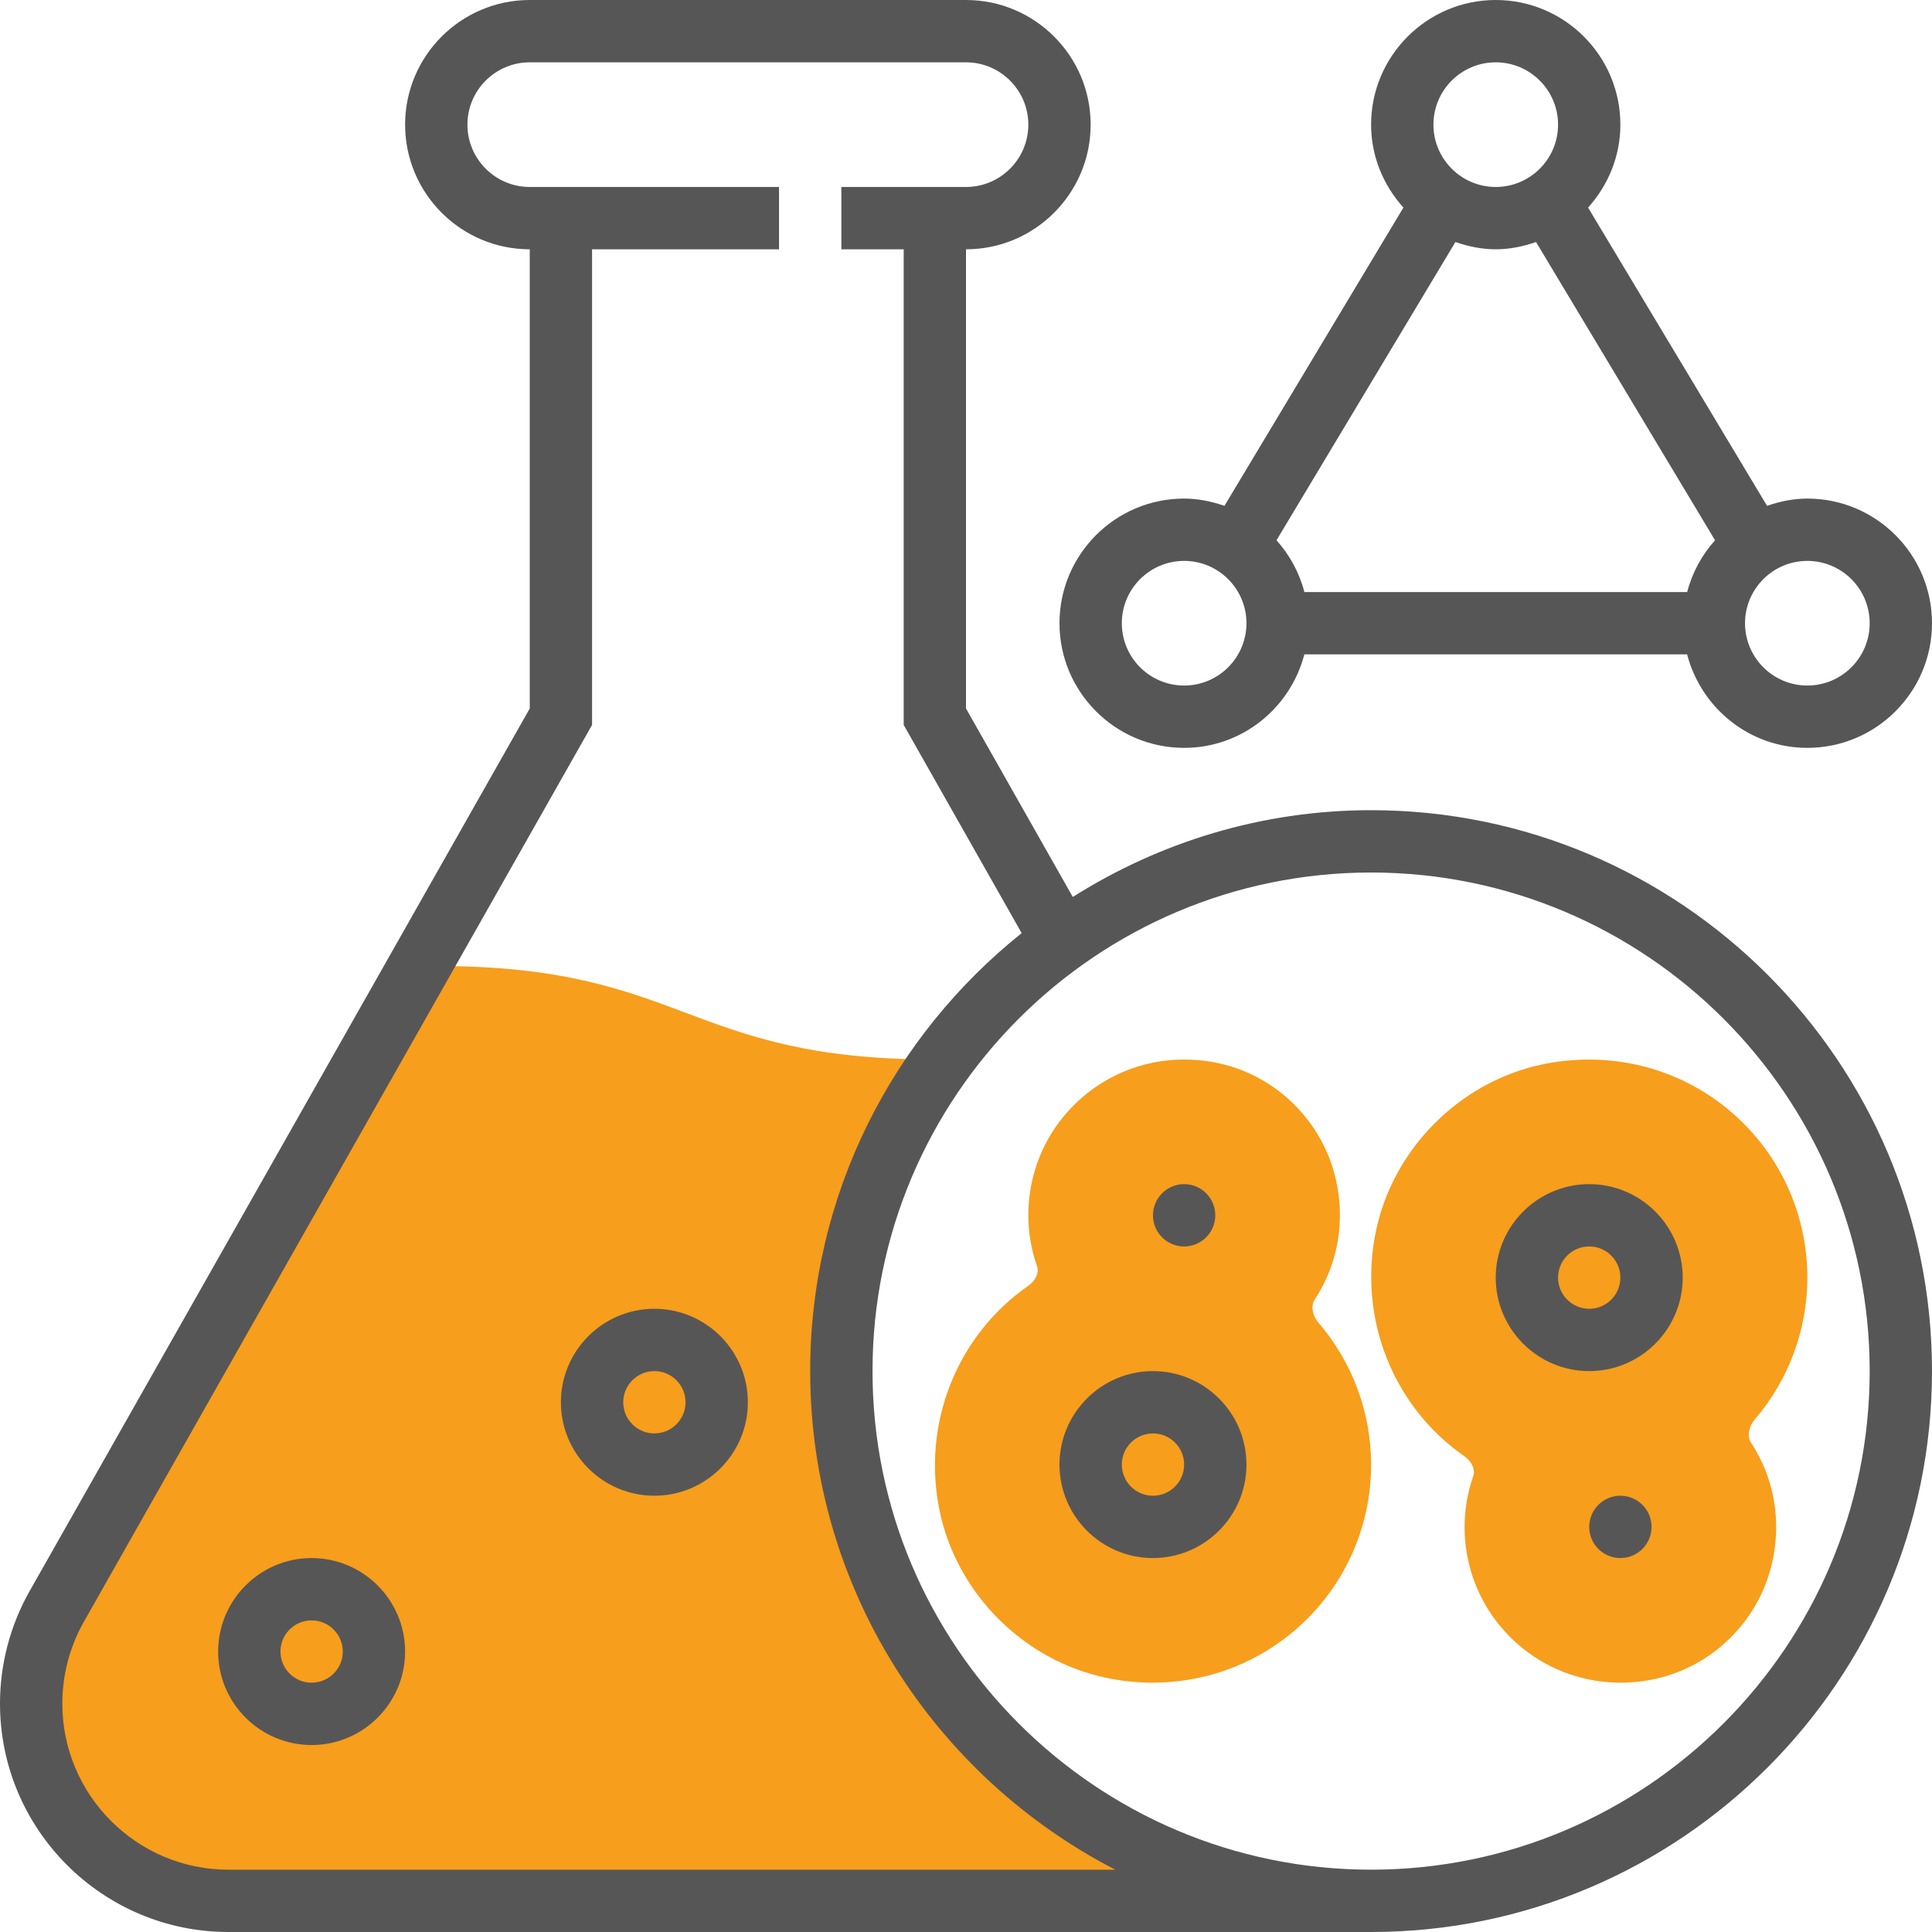 <svg xmlns="http://www.w3.org/2000/svg" width="85" height="85" viewBox="0 0 85 85">
    <g fill="none" fill-rule="evenodd">
        <g fill-rule="nonzero">
            <g>
                <g>
                    <g fill="#F79E1C">
                        <path d="M35.645 17.823c0-5.132 1.678-9.86 4.489-13.71h-.376C28.79 4.113 28.79 0 17.823 0h-.731L1.128 28.17C.39 29.477 0 30.95 0 32.45c0 4.794 3.885 8.679 8.68 8.679h50.272c-12.872 0-23.307-10.434-23.307-23.306z" transform="translate(-450 -552) translate(165 460) translate(285 92) translate(1.371 42.5)"/>
                        <path d="M49.34 31.53c-.678 0-1.36-.07-2.04-.213-3.637-.76-6.584-3.717-7.334-7.358-.786-3.817.753-7.703 3.92-9.901.266-.187.479-.54.366-.858-.252-.721-.381-1.471-.381-2.232 0-2.096.94-4.05 2.58-5.36 1.643-1.309 3.779-1.786 5.862-1.315 2.505.568 4.5 2.56 5.083 5.073.429 1.857.102 3.742-.922 5.306-.201.313-.074.749.16 1.019 1.494 1.737 2.318 3.955 2.318 6.244 0 2.903-1.293 5.619-3.548 7.452-1.725 1.4-3.86 2.143-6.064 2.143zM69.926 31.53c-1.552 0-3.056-.515-4.281-1.493-1.64-1.31-2.58-3.263-2.58-5.36 0-.76.128-1.51.38-2.23.113-.32-.098-.673-.365-.86-3.169-2.197-4.708-6.084-3.92-9.902.75-3.64 3.695-6.597 7.333-7.357 2.893-.604 5.85.097 8.104 1.93 2.254 1.833 3.548 4.55 3.548 7.452 0 2.29-.824 4.507-2.317 6.244-.233.27-.362.708-.159 1.02 1.024 1.563 1.35 3.448.921 5.305-.582 2.514-2.577 4.505-5.083 5.074-.528.119-1.056.178-1.58.178z" transform="translate(-450 -552) translate(165 460) translate(285 92) translate(1.371 42.5)"/>
                    </g>
                    <path fill="#575656" d="M42.5 0c3.024 0 5.484 2.46 5.484 5.484s-2.46 5.484-5.484 5.484V31.17l4.698 8.292c3.807-2.403 8.3-3.817 13.125-3.817C73.929 35.645 85 46.715 85 60.323 85 73.929 73.93 85 60.323 85H10.05C4.509 85 0 80.49 0 74.95c0-1.735.452-3.449 1.307-4.955l22-38.825V10.968c-3.025 0-5.484-2.46-5.484-5.484S20.283 0 23.306 0zm0 2.742H23.306c-1.512 0-2.741 1.23-2.741 2.742s1.23 2.742 2.741 2.742h10.968v2.742h-8.226v20.926L3.692 71.347c-.622 1.095-.95 2.341-.95 3.602 0 4.031 3.28 7.31 7.309 7.31H49.07c-7.959-4.1-13.425-12.385-13.425-21.936 0-7.794 3.643-14.744 9.304-19.27l-5.19-9.159V10.968h-2.743V8.226H42.5c1.512 0 2.742-1.23 2.742-2.742s-1.23-2.742-2.742-2.742zm17.823 35.645c-12.095 0-21.936 9.84-21.936 21.936 0 12.094 9.84 21.935 21.936 21.935 12.094 0 21.935-9.84 21.935-21.935 0-12.095-9.84-21.936-21.935-21.936zM13.71 68.548c2.267 0 4.113 1.846 4.113 4.113 0 2.268-1.846 4.113-4.113 4.113-2.268 0-4.113-1.845-4.113-4.113 0-2.267 1.845-4.113 4.113-4.113zm0 2.742c-.757 0-1.371.616-1.371 1.371 0 .756.614 1.371 1.37 1.371.757 0 1.372-.615 1.372-1.37 0-.756-.615-1.372-1.371-1.372zm37.016-10.967c2.267 0 4.113 1.845 4.113 4.112 0 2.268-1.846 4.113-4.113 4.113-2.268 0-4.113-1.845-4.113-4.113 0-2.267 1.845-4.112 4.113-4.112zm20.564 5.483c.757 0 1.371.614 1.371 1.371 0 .758-.614 1.371-1.37 1.371-.758 0-1.372-.613-1.372-1.37 0-.758.614-1.372 1.371-1.372zm-42.5-8.225c2.268 0 4.113 1.845 4.113 4.113 0 2.267-1.845 4.112-4.113 4.112-2.267 0-4.113-1.845-4.113-4.112 0-2.268 1.846-4.113 4.113-4.113zm21.936 5.484c-.757 0-1.371.615-1.371 1.37 0 .756.614 1.371 1.37 1.371.758 0 1.372-.615 1.372-1.37 0-.756-.614-1.371-1.371-1.371zM28.79 60.323c-.756 0-1.37.615-1.37 1.37 0 .756.614 1.372 1.37 1.372.757 0 1.371-.616 1.371-1.371 0-.756-.614-1.371-1.37-1.371zm41.13-8.226c2.267 0 4.112 1.845 4.112 4.113 0 2.267-1.845 4.113-4.113 4.113-2.267 0-4.113-1.846-4.113-4.113 0-2.268 1.846-4.113 4.113-4.113zm0 2.742c-.757 0-1.372.615-1.372 1.37 0 .756.615 1.372 1.371 1.372.757 0 1.371-.616 1.371-1.371 0-.756-.614-1.371-1.37-1.371zm-17.823-2.742c.757 0 1.37.614 1.37 1.37 0 .758-.613 1.372-1.37 1.372-.757 0-1.371-.614-1.371-1.371s.614-1.371 1.37-1.371zM65.807 0c3.024 0 5.483 2.46 5.483 5.484 0 1.406-.547 2.677-1.421 3.65l7.873 13.12c.56-.191 1.15-.319 1.774-.319 3.024 0 5.484 2.46 5.484 5.484 0 3.025-2.46 5.484-5.484 5.484-2.549 0-4.676-1.755-5.29-4.113h-16.84c-.613 2.358-2.74 4.113-5.29 4.113-3.024 0-5.483-2.46-5.483-5.484s2.46-5.484 5.484-5.484c.624 0 1.214.128 1.774.32l7.873-13.122c-.874-.972-1.421-2.243-1.421-3.65C60.323 2.46 62.783 0 65.806 0zm13.71 24.677c-1.513 0-2.743 1.23-2.743 2.742 0 1.513 1.23 2.742 2.742 2.742s2.742-1.23 2.742-2.742-1.23-2.742-2.742-2.742zm-27.42 0c-1.512 0-2.742 1.23-2.742 2.742 0 1.513 1.23 2.742 2.742 2.742s2.742-1.23 2.742-2.742-1.23-2.742-2.742-2.742zM67.58 10.648c-.559.192-1.15.32-1.774.32-.623 0-1.214-.128-1.774-.32L56.16 23.77c.578.643 1.004 1.417 1.227 2.278h16.84c.226-.86.65-1.635 1.228-2.278zm-1.774-7.906c-1.512 0-2.741 1.23-2.741 2.742s1.23 2.742 2.741 2.742c1.513 0 2.742-1.23 2.742-2.742s-1.23-2.742-2.742-2.742z" transform="translate(-450 -552) translate(165 460) translate(285 92)"/>
                </g>
            </g>
        </g>
    </g>
</svg>
